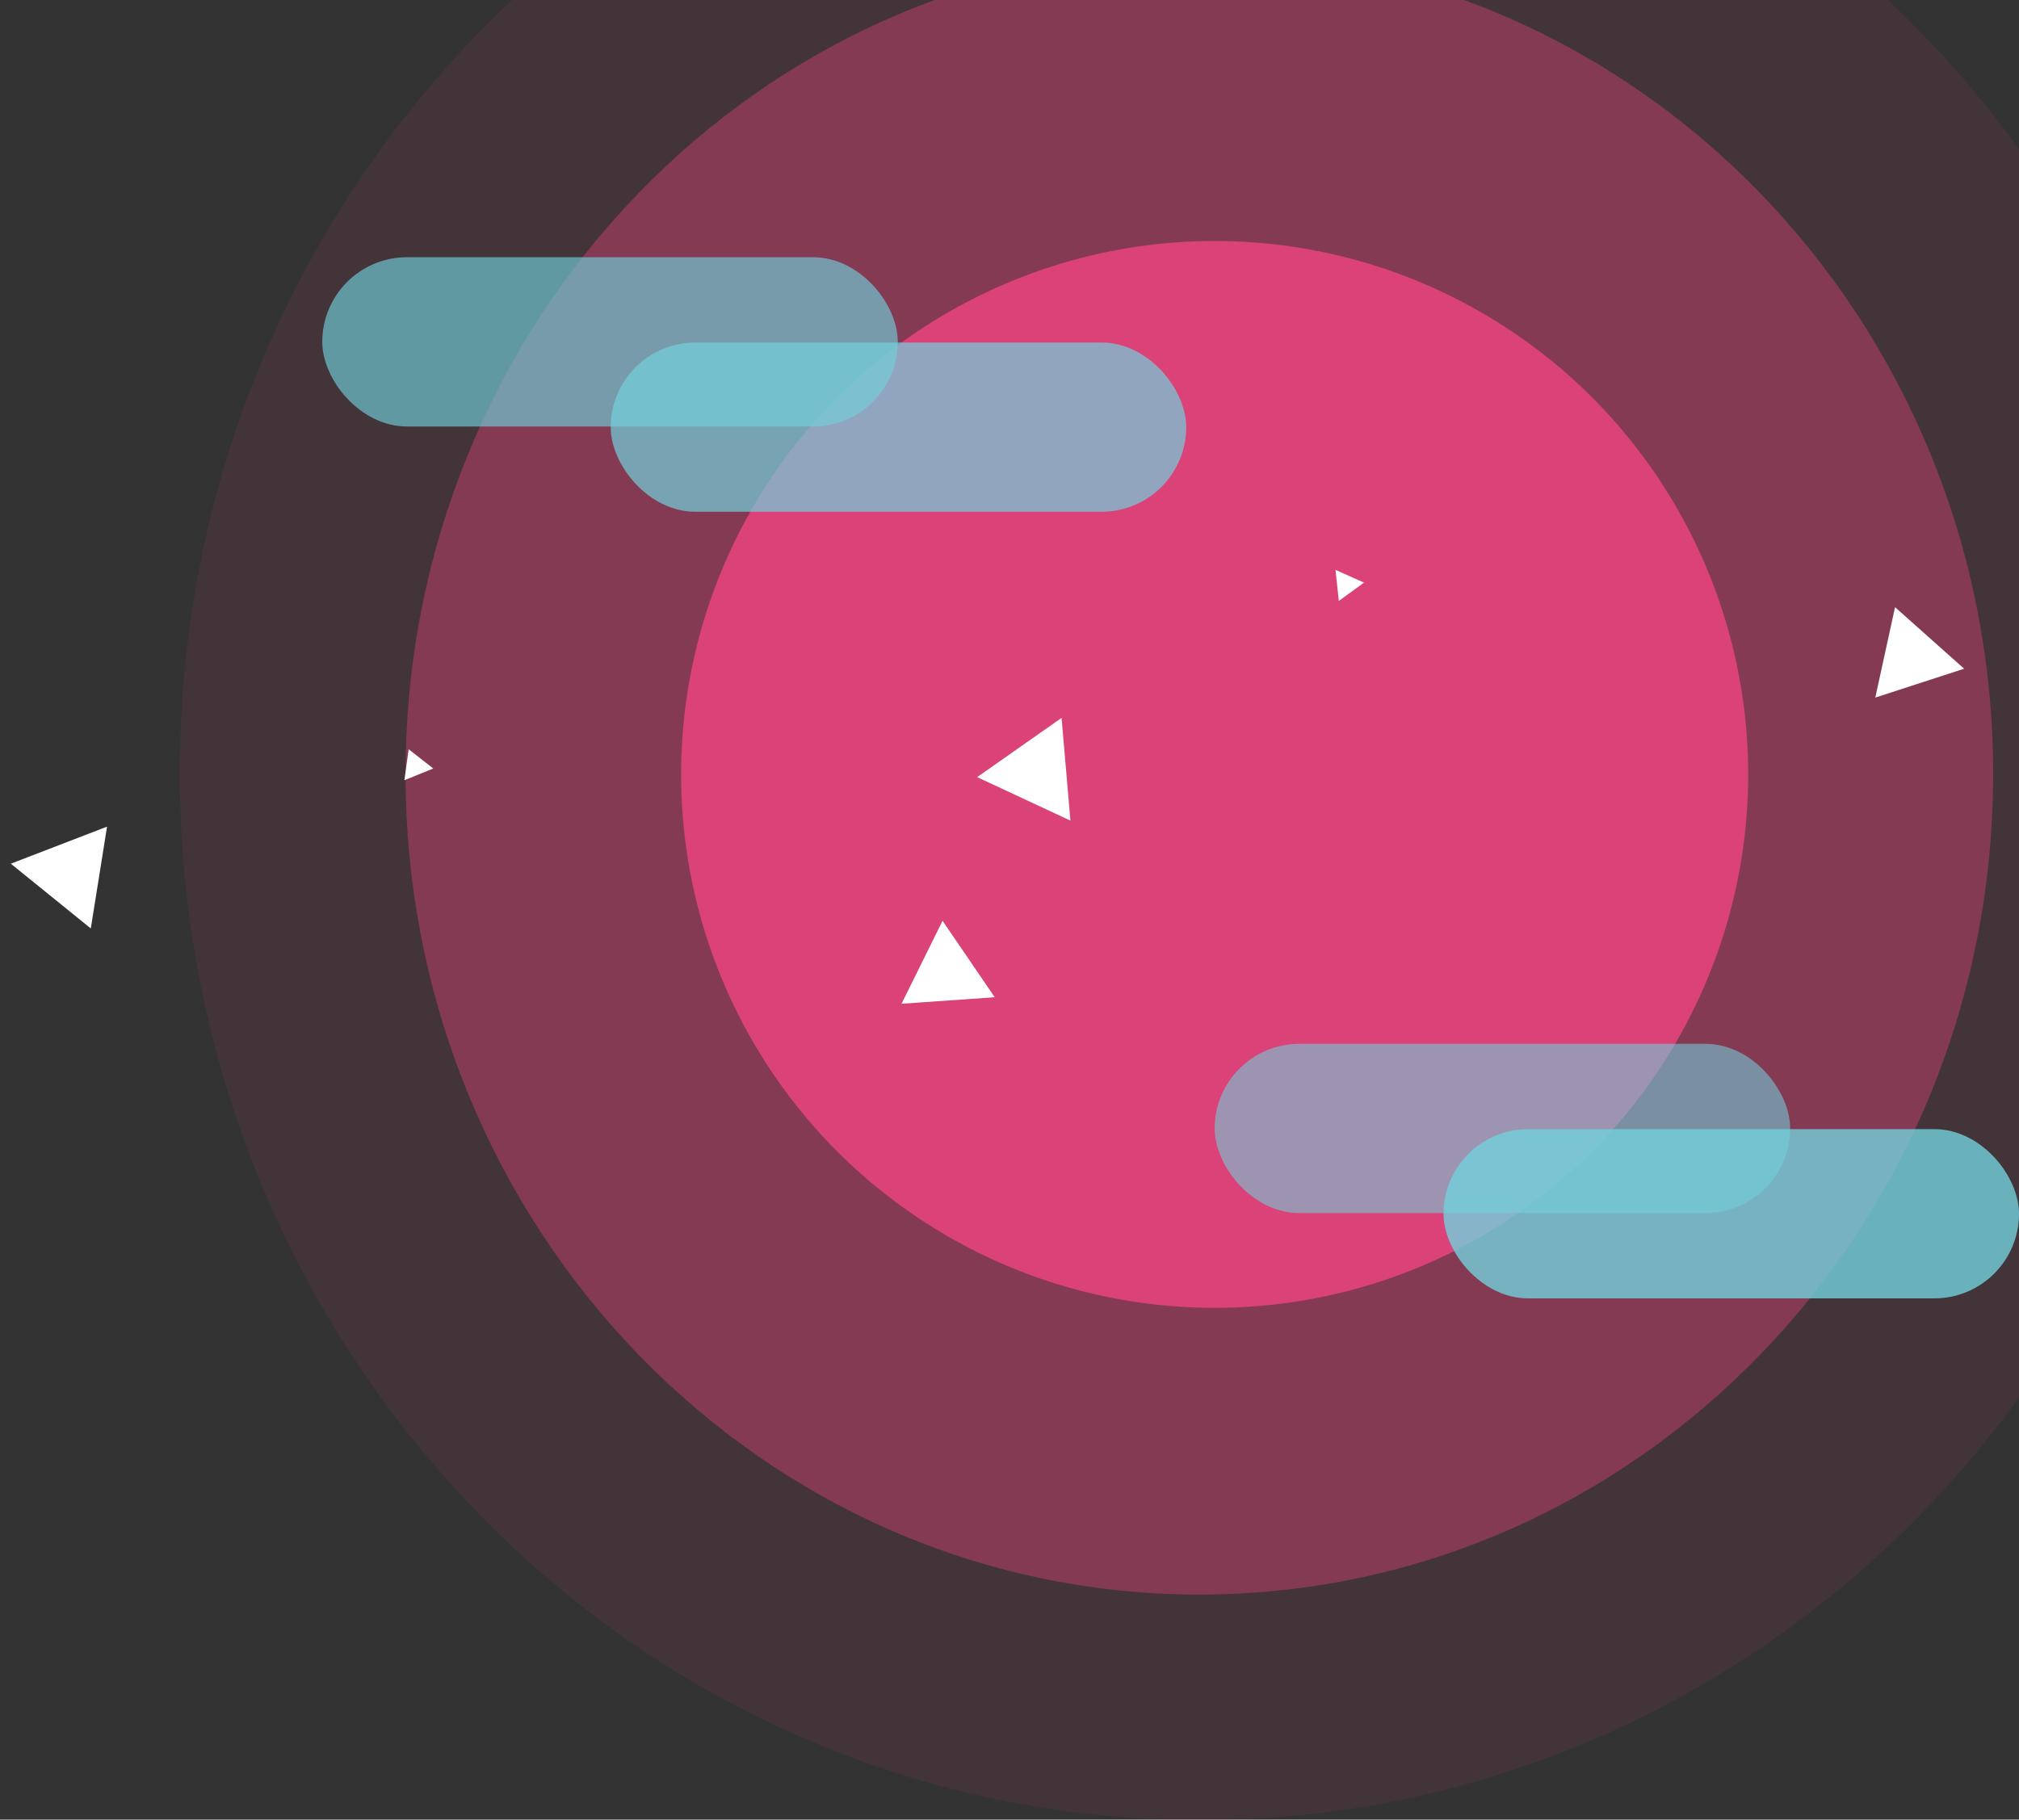 <svg xmlns="http://www.w3.org/2000/svg" xmlns:xlink="http://www.w3.org/1999/xlink" width="1491" height="1344" viewBox="0 0 1491 1344">
  <rect x="0" y="0" width="1491" height="1344" fill="#333333" stroke="none"/>
  <defs>
    <clipPath id="clip-path">
      <rect id="Rectangle_26" data-name="Rectangle 26" width="1491" height="1344" transform="translate(429)" fill="#fff" stroke="#707070" stroke-width="1"/>
    </clipPath>
  </defs>
  <g id="Mask_Group_1" data-name="Mask Group 1" transform="translate(-429)" clip-path="url(#clip-path)">
    <g id="Group_16" data-name="Group 16">
      <g id="circle_background" data-name="circle background" transform="translate(561.801 -202.199)">
        <path id="Path_1" data-name="Path 1" d="M586.2,0c323.751,0,586.2,271.375,586.2,606.133s-262.452,606.133-586.2,606.133S0,940.891,0,606.133,262.452,0,586.2,0Z" transform="translate(166.699 167.699)" fill="#da4278" opacity="0.436"/>
        <path id="Path_2" data-name="Path 2" d="M753.363,0c416.071,0,753.363,346.216,753.363,773.294s-337.292,773.294-753.363,773.294S0,1200.372,0,773.294,337.292,0,753.363,0Z" transform="translate(0)" fill="#da4278" opacity="0.096"/>
      </g>
      <circle id="opaque_cloud" data-name="opaque cloud" cx="394" cy="394" r="394" transform="translate(932 178)" fill="#da4278"/>
      <g id="cloud_bottom_right" data-name="cloud bottom right">
        <rect id="Rectangle_19" data-name="Rectangle 19" width="425" height="125" rx="62.5" transform="translate(1495 834)" fill="#72d0db" opacity="0.804"/>
        <rect id="cloud-2" width="425" height="125" rx="62.5" transform="translate(1326 771)" fill="#72d0db" opacity="0.579"/>
      </g>
      <g id="cloud_top_left" data-name="cloud top left">
        <rect id="Rectangle_6" data-name="Rectangle 6" width="425" height="125" rx="62.5" transform="translate(667 190)" fill="#72d0db" opacity="0.651"/>
        <rect id="cloud-1" width="425" height="125" rx="62.5" transform="translate(880 253)" fill="#72d0db" opacity="0.703"/>
      </g>
      <g id="stars">
        <g id="triangles" transform="translate(1061 -405)">
          <path id="Polygon_1" data-name="Polygon 1" d="M38,0,76,66H0Z" transform="translate(117.507 919.189) rotate(25)" fill="#fff"/>
          <path id="Polygon_2" data-name="Polygon 2" d="M34.5,0,69,59H0Z" transform="matrix(0.951, -0.309, 0.309, 0.951, 734.645, 864.14)" fill="#fff"/>
          <path id="Polygon_3" data-name="Polygon 3" d="M11.5,0,23,20H0Z" transform="matrix(0.809, -0.588, 0.588, 0.809, 344.941, 832.669)" fill="#fff"/>
        </g>
        <g id="triangles-2" data-name="triangles" transform="translate(586.879 -333.663) rotate(14)">
          <path id="Polygon_1-2" data-name="Polygon 1" d="M38,0,76,66H0Z" transform="translate(117.507 919.189) rotate(25)" fill="#fff"/>
          <path id="Polygon_2-2" data-name="Polygon 2" d="M34.5,0,69,59H0Z" transform="matrix(0.951, -0.309, 0.309, 0.951, 734.645, 864.14)" fill="#fff"/>
          <path id="Polygon_3-2" data-name="Polygon 3" d="M11.5,0,23,20H0Z" transform="matrix(0.809, -0.588, 0.588, 0.809, 344.941, 832.669)" fill="#fff"/>
        </g>
      </g>
    </g>
  </g>
</svg>

